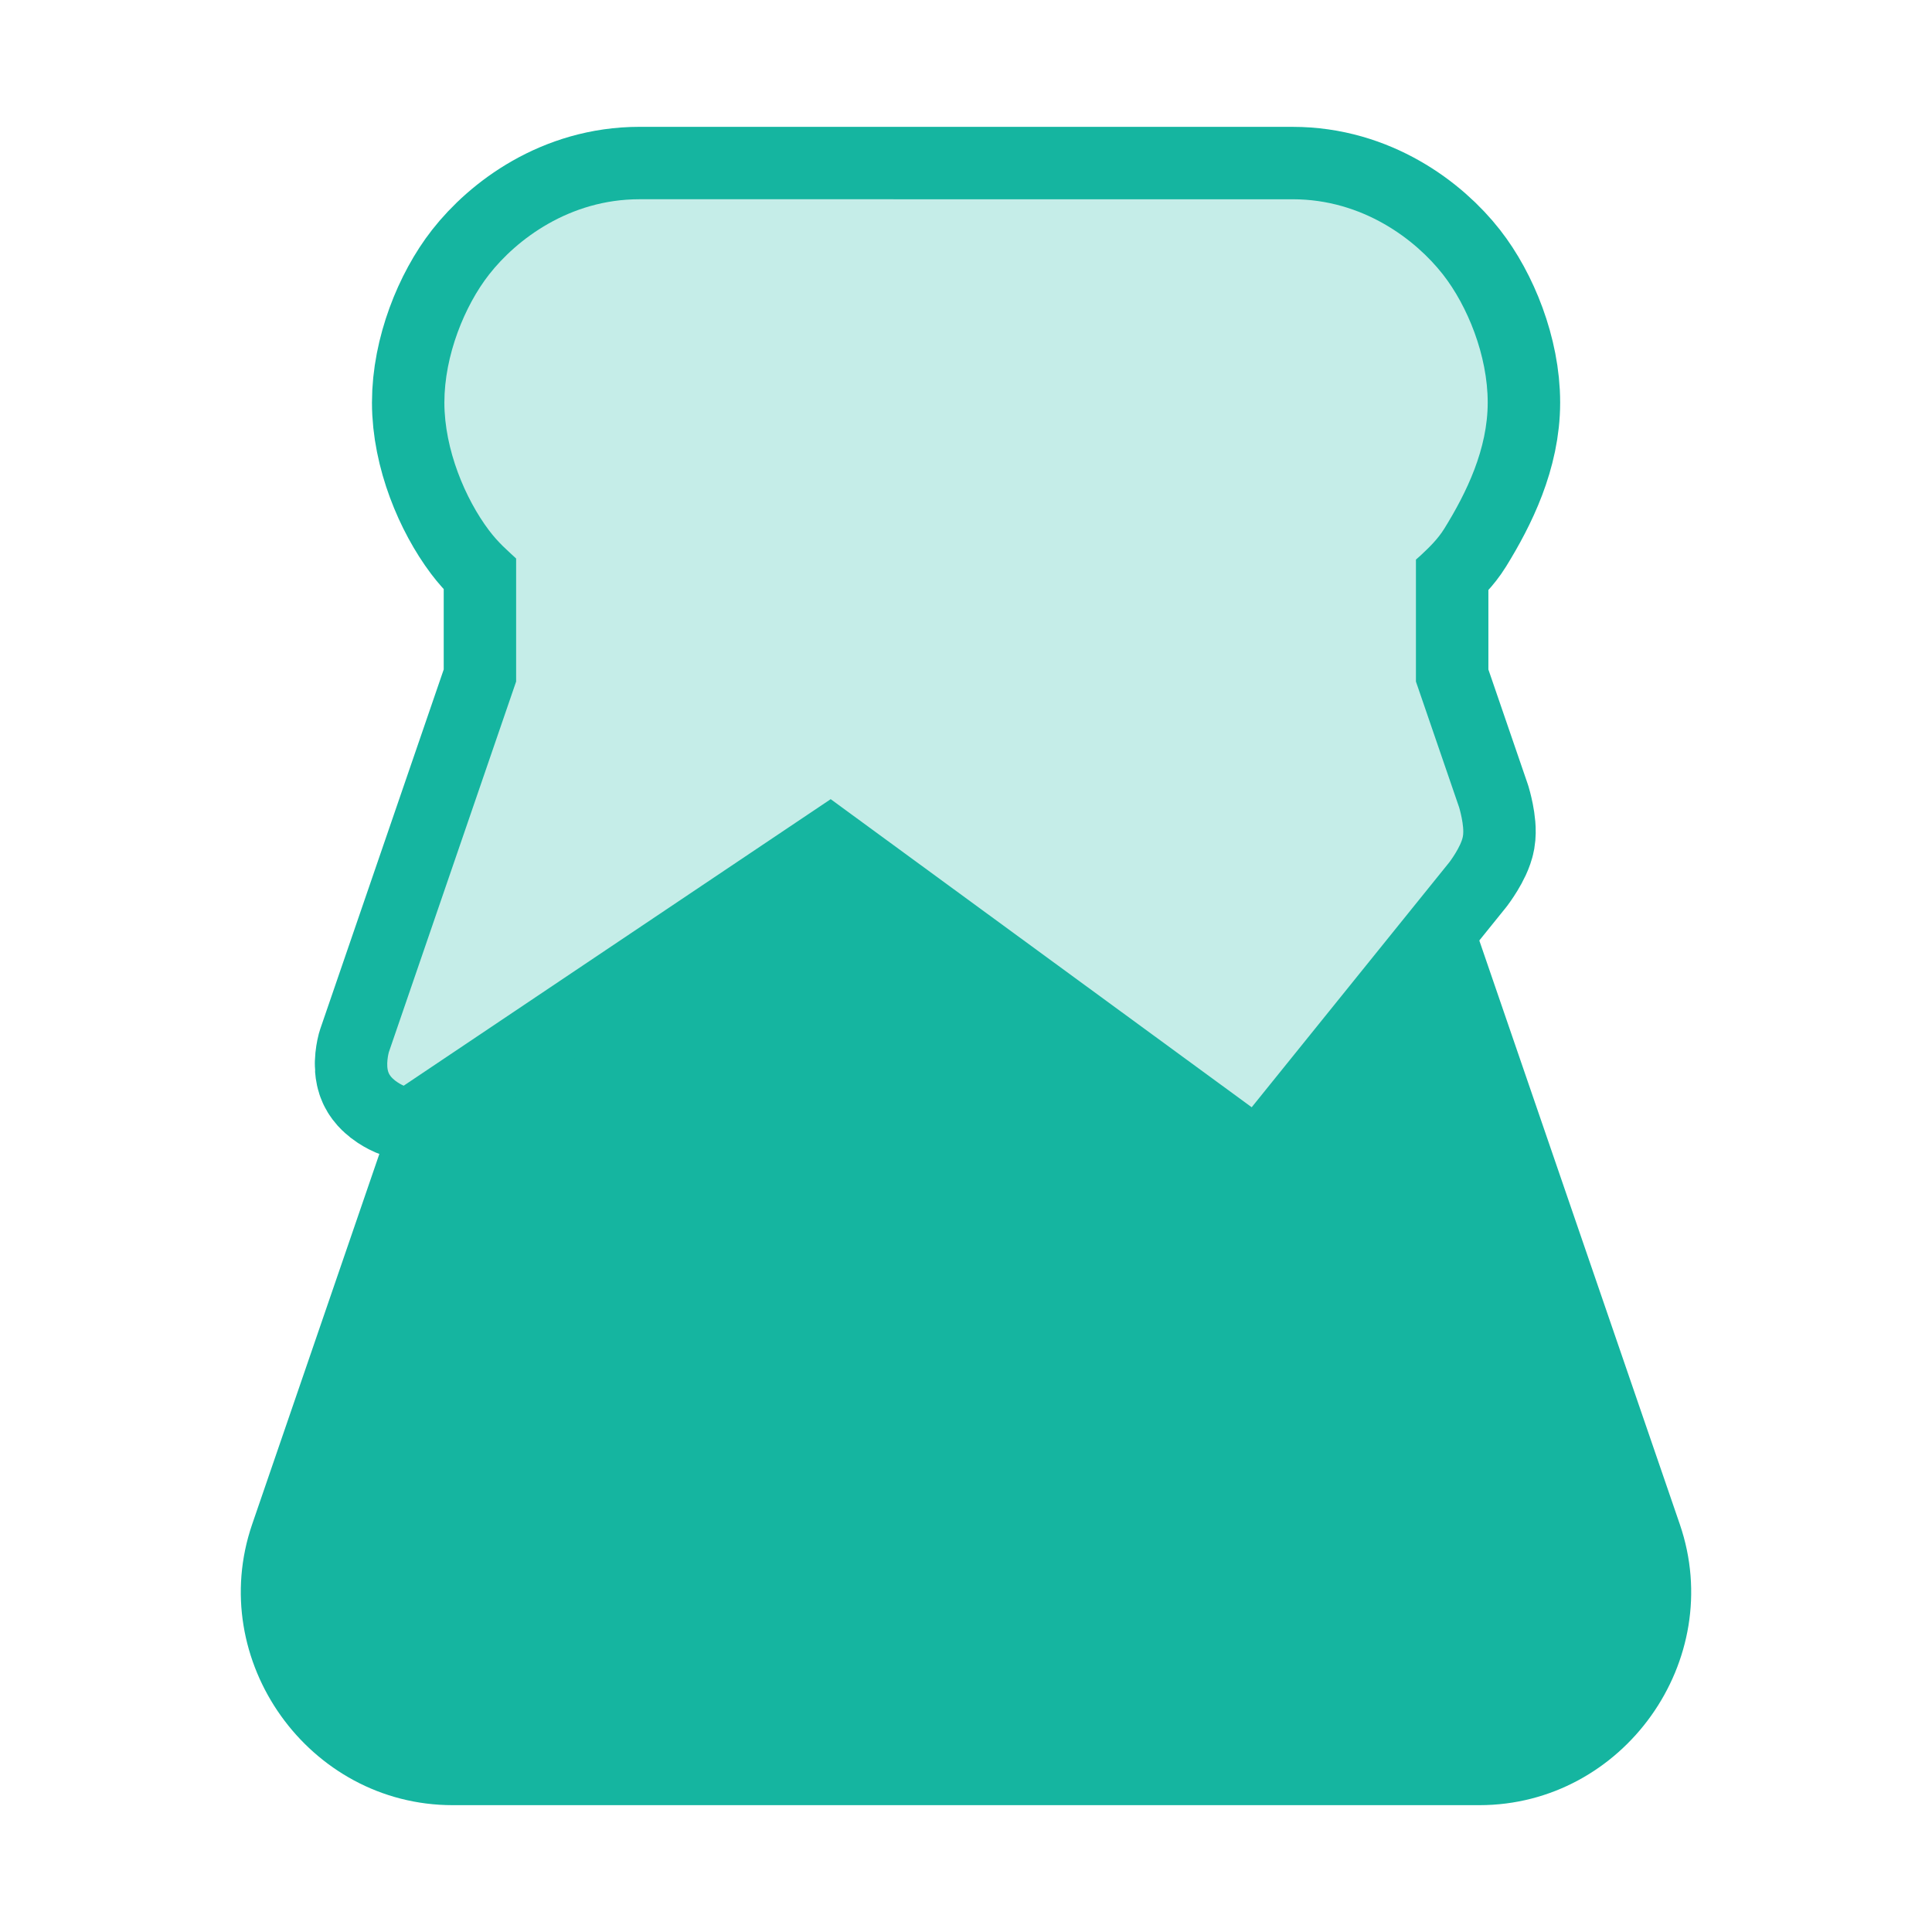 <?xml version="1.0" encoding="UTF-8"?>
<!-- Created with Inkscape (http://www.inkscape.org/) -->
<svg width="800" height="800" version="1.1" viewBox="0 0 211.67 211.67" xmlns="http://www.w3.org/2000/svg">
 <g transform="translate(-3.653 -4.495)">
  <path d="m59.325 36.19c2.56-3.268 7.747-7.218 14.375-7.221l71.575 2e-3c6.628 1e-3 11.815 3.951 14.373 7.217 2.207 2.817 4.348 8.146 4.348 12.404 1.5e-4 4.258-2.04 8.678-4.344 12.404-0.886 1.433-3.519 3.625-3.519 3.625v14.988l31.56 91.887c5.122 14.92-6.191 30.772-21.961 30.774h-112.49c-15.769-2e-3 -27.083-15.858-21.961-30.778l31.558-91.885v-14.988c-1.181-1.193-2.429-2.177-3.518-3.625-2.152-2.862-4.344-8.143-4.344-12.403 8.7e-4 -4.259 2.137-9.584 4.344-12.401z" color="#000000" fill="#15b5a0" stroke-width="1" style="-inkscape-stroke:none"/>
  <path d="m94.666 92.052 46.123 33.753 21.675-26.868s1.264-1.677 1.465-2.817c0.2-1.137-0.41-3.16-0.41-3.16l-4.736-13.792v-13.364c0.252-0.224 0.276-0.229 0.598-0.533 0.835-0.789 1.783-1.68 2.525-2.881 2.429-3.928 4.74-8.693 4.74-13.796 0-5.145-2.219-10.597-4.912-14.034-2.99-3.817-8.776-8.229-16.454-8.23l-71.573-2e-3c-7.678 2e-3 -13.466 4.415-16.458 8.234-2.694 3.439-4.905 8.888-4.906 14.03v2e-3c0 5.168 2.303 10.57 4.875 13.991 1.056 1.404 2.06 2.234 2.986 3.102v13.479l-13.951 40.624s-0.384 1.446 2e-3 2.29c0.379 0.829 1.631 1.364 1.631 1.364z" fill="#d4aa00" stroke="#15b5a0" stroke-linecap="round" stroke-linejoin="round" stroke-width="15.875"/>
  <path d="m94.664 92.052 46.124 33.753 21.676-26.868s1.264-1.677 1.465-2.817c0.2-1.137-0.41-3.16-0.41-3.16l-4.736-13.793v-13.365c0.252-0.224 0.276-0.229 0.598-0.533 0.835-0.789 1.783-1.68 2.525-2.881 2.429-3.928 4.74-8.693 4.74-13.797 0-5.145-2.219-10.597-4.912-14.035-2.99-3.817-8.776-8.229-16.455-8.23l-71.575-2e-3c-7.678 2e-3 -13.467 4.415-16.459 8.234-2.694 3.439-4.905 8.888-4.906 14.031v2e-3c0 5.168 2.303 10.57 4.875 13.992 1.056 1.404 2.06 2.235 2.986 3.102v13.48l-13.952 40.625s-0.384 1.446 2e-3 2.29c0.379 0.829 1.631 1.364 1.631 1.364z" color="#000000" fill="#c5ede8" stroke-width="1" style="-inkscape-stroke:none"/>
 </g>
</svg>
